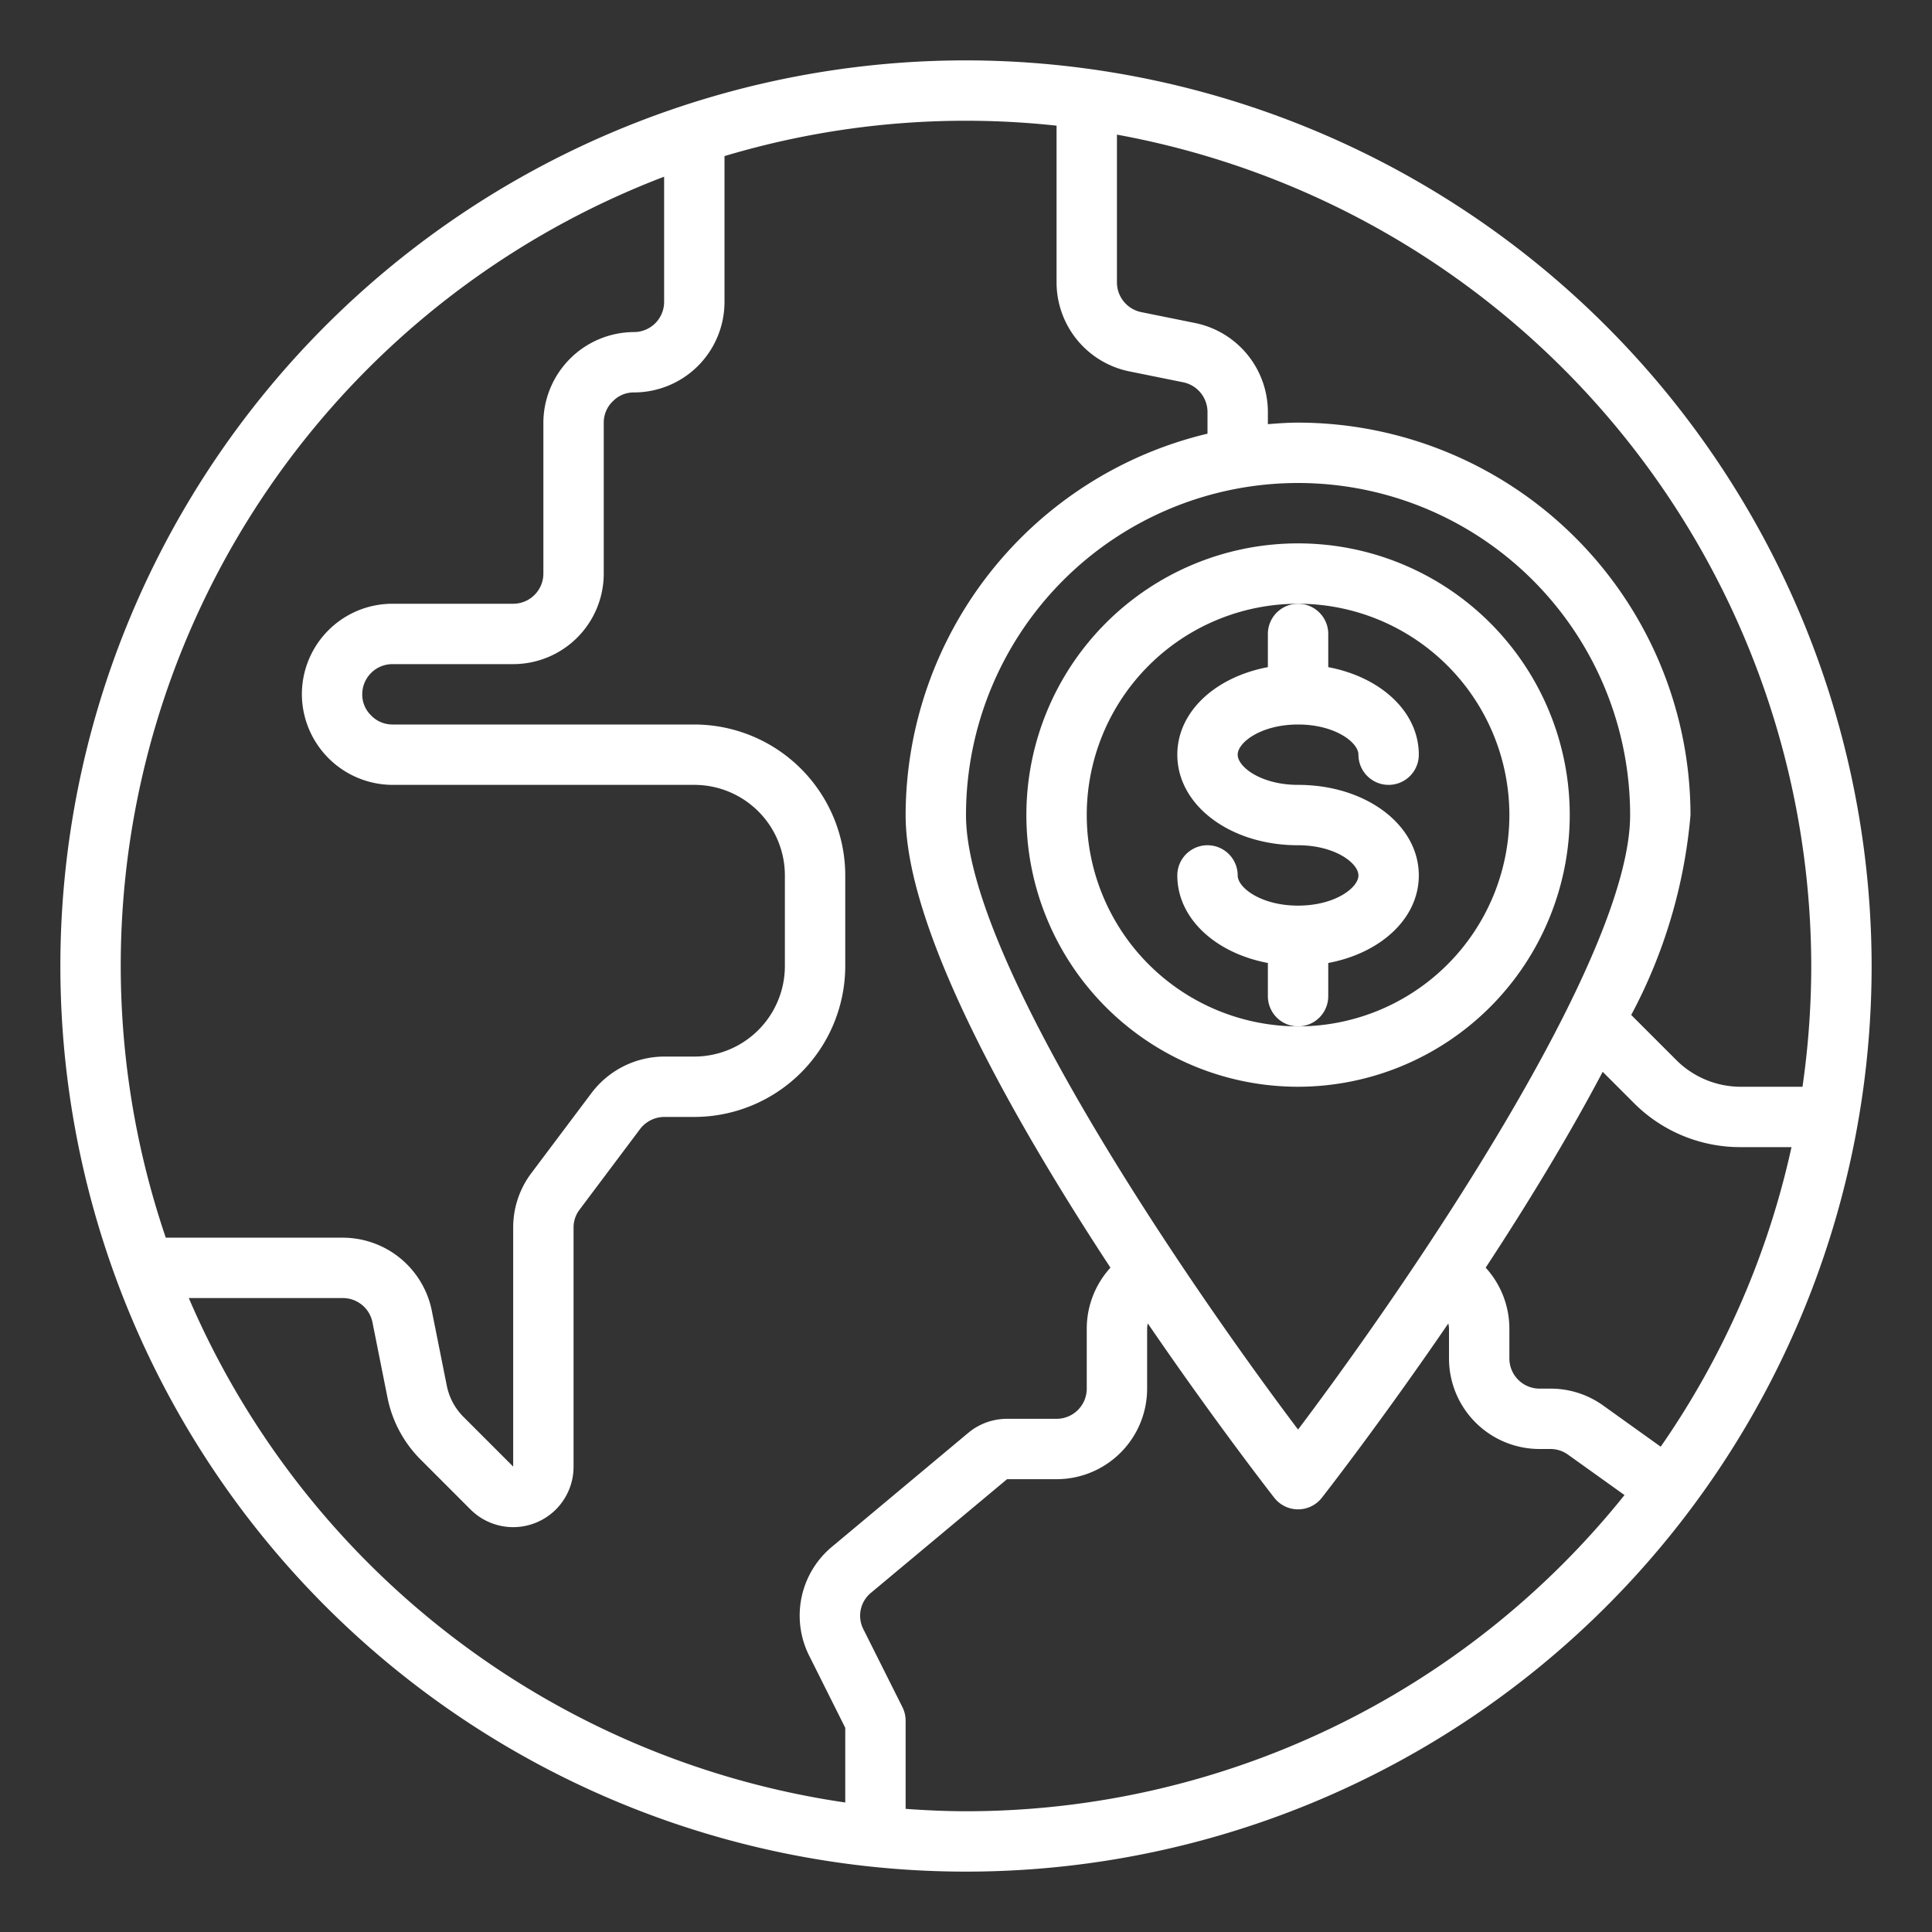 <?xml version="1.0"?>
<svg xmlns="http://www.w3.org/2000/svg" viewBox="0 0 64 64" width="512px" height="512px" class=""><rect x="0" y="0" width="64" height="64" fill="#333333" stroke="none"/><g><script xmlns="" class="active-path" style=""/><g id="Global"><path d="M32,2A30,30,0,1,0,62,32,30.034,30.034,0,0,0,32,2ZM60,32a28.076,28.076,0,0,1-.29,4H57.657a3.02,3.02,0,0,1-2.121-.878l-1.5-1.5A17.154,17.154,0,0,0,56,27,13.015,13.015,0,0,0,43,14c-.338,0-.669.025-1,.051V13.64a3.011,3.011,0,0,0-2.412-2.94l-1.78-.36A1.007,1.007,0,0,1,37,9.36v-4.9A28.04,28.04,0,0,1,60,32ZM55.013,47.924,53.1,46.554A2.988,2.988,0,0,0,51.36,46H51a1,1,0,0,1-1-1V44a3,3,0,0,0-.785-2.007c1.336-2.037,2.712-4.282,3.876-6.488l1.031,1.031A4.966,4.966,0,0,0,57.657,38h1.689A27.867,27.867,0,0,1,55.013,47.924ZM32,27a11,11,0,0,1,22,0c0,4.779-7.323,15.479-11,20.356C39.323,42.479,32,31.779,32,27ZM22,5.853V10a1,1,0,0,1-1,1,3.015,3.015,0,0,0-3,3v5a1,1,0,0,1-1,1H13a3,3,0,0,0-3,3,3.015,3.015,0,0,0,3,3H23a3,3,0,0,1,3,3v3a3,3,0,0,1-3,3H22a3.032,3.032,0,0,0-2.4,1.2l-2,2.663A2.993,2.993,0,0,0,17,40.67l0,7.913-1.65-1.65a2.026,2.026,0,0,1-.547-1.019l-.5-2.5A3.011,3.011,0,0,0,11.36,41H5.492A27.971,27.971,0,0,1,22,5.853ZM6.254,43H11.36a1,1,0,0,1,.979.806l.5,2.506a4.009,4.009,0,0,0,1.092,2.035L15.583,50A2,2,0,0,0,19,48.59V40.67a.972.972,0,0,1,.2-.6l2-2.665A1.017,1.017,0,0,1,22,37h1a5.006,5.006,0,0,0,5-5V29a5.006,5.006,0,0,0-5-5H13a.974.974,0,0,1-.712-.306A.957.957,0,0,1,12,23a1,1,0,0,1,1-1h4a3,3,0,0,0,3-3V14a.974.974,0,0,1,.306-.712A.957.957,0,0,1,21,13a3,3,0,0,0,3-3V5.171A27.852,27.852,0,0,1,35,4.163v5.2a3.011,3.011,0,0,0,2.412,2.94l1.78.36a1.007,1.007,0,0,1,.808.98v.723A13.014,13.014,0,0,0,30,27c0,3.779,3.522,10.019,6.785,14.993A3,3,0,0,0,36,44v2a1,1,0,0,1-1,1H33.36a2.006,2.006,0,0,0-1.281.462l-4.493,3.755a2.965,2.965,0,0,0-.771,3.65L28,57.236V59.71A28.082,28.082,0,0,1,6.254,43ZM32,60c-.673,0-1.339-.032-2-.079V57a1,1,0,0,0-.105-.447L28.6,53.969a.982.982,0,0,1,.259-1.211L33.36,49H35a3,3,0,0,0,3-3V44a.938.938,0,0,1,.023-.159c2.179,3.186,4,5.531,4.189,5.774a1,1,0,0,0,1.576,0c.19-.243,2.01-2.588,4.189-5.774A.938.938,0,0,1,48,44v1a3,3,0,0,0,3,3h.36a.993.993,0,0,1,.578.184l1.876,1.342A27.956,27.956,0,0,1,32,60Z" data-original="#000000" class="active-path" fill="#FFFFFF"/><path d="M42,21v1.1c-1.741.327-3,1.477-3,2.9,0,1.682,1.757,3,4,3,1.221,0,2,.592,2,1s-.779,1-2,1-2-.592-2-1a1,1,0,0,0-2,0c0,1.421,1.259,2.571,3,2.9V33a1,1,0,0,0,2,0V31.9c1.741-.327,3-1.477,3-2.9,0-1.682-1.757-3-4-3-1.221,0-2-.592-2-1s.779-1,2-1,2,.592,2,1a1,1,0,0,0,2,0c0-1.421-1.259-2.571-3-2.9V21a1,1,0,0,0-2,0Z" data-original="#000000" class="active-path" fill="#FFFFFF"/><path d="M52,27a9,9,0,1,0-9,9A9.011,9.011,0,0,0,52,27ZM36,27a7,7,0,1,1,7,7A7.008,7.008,0,0,1,36,27Z" data-original="#000000" class="active-path" fill="#FFFFFF"/></g></g> </svg>
